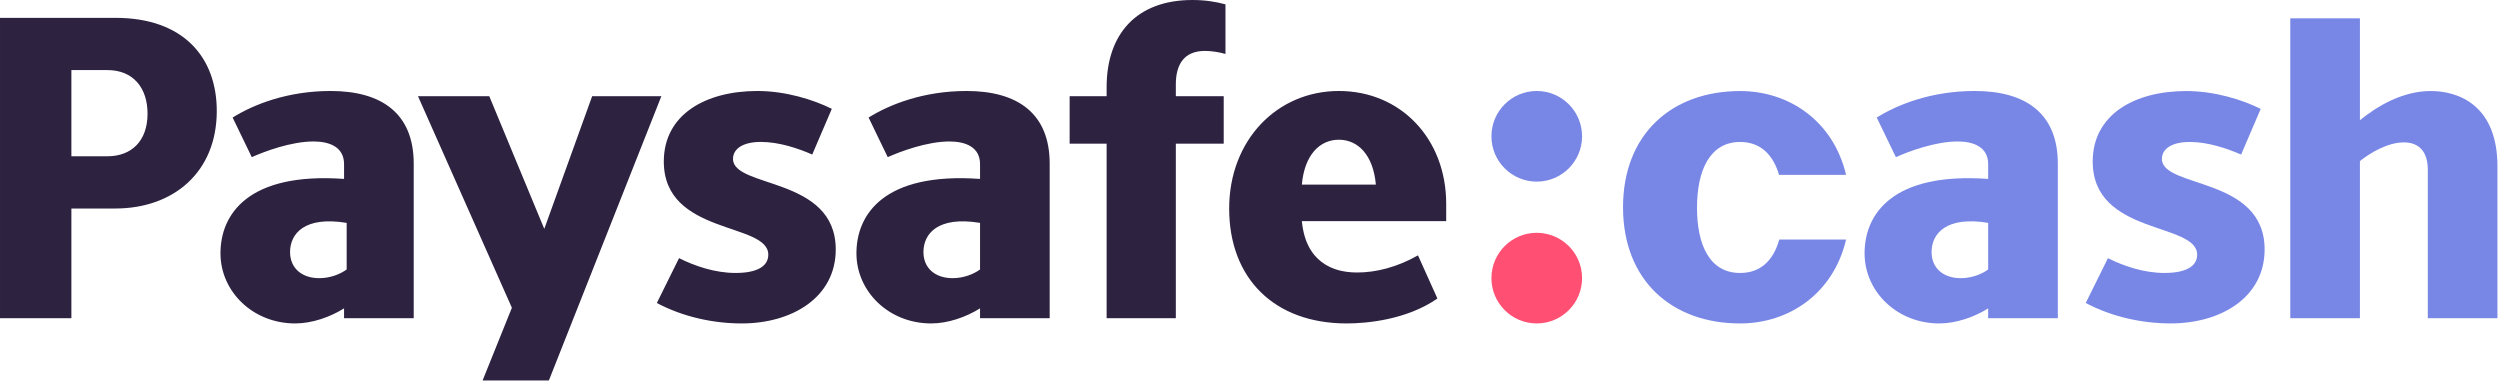 <?xml version="1.0" encoding="UTF-8"?>
<svg width="117px" height="18px" viewBox="0 0 117 18" version="1.1" xmlns="http://www.w3.org/2000/svg" xmlns:xlink="http://www.w3.org/1999/xlink">
    <!-- Generator: Sketch 52.4 (67378) - http://www.bohemiancoding.com/sketch -->
    <title>Group 15</title>
    <desc>Created with Sketch.</desc>
    <g id="Page-1" stroke="none" stroke-width="1" fill="none" fill-rule="evenodd">
        <g id="Payment-Methods" transform="translate(-701, -642)">
            <g id="Group-15" transform="translate(701, 642)">
                <path d="M74.041,6.379 C74.041,7.55 73.091,8.5 71.919,8.5 C70.748,8.5 69.799,7.55 69.799,6.379 C69.799,5.207 70.748,4.258 71.919,4.258 C73.091,4.258 74.041,5.207 74.041,6.379" id="Fill-1" fill="#7887E6"></path>
                <path d="M74.041,13.016 C74.041,14.187 73.091,15.137 71.919,15.137 C70.748,15.137 69.799,14.187 69.799,13.016 C69.799,11.844 70.748,10.895 71.919,10.895 C73.091,10.895 74.041,11.844 74.041,13.016" id="Fill-3" fill="#FF5073"></path>
                <path d="M5.031,7.313 L3.341,7.313 L3.341,3.28 L5.031,3.28 C6.234,3.28 6.905,4.115 6.905,5.317 C6.905,6.601 6.152,7.313 5.031,7.313 Z M5.398,0.835 L9.47368421e-05,0.835 L9.47368421e-05,14.892 L3.341,14.892 L3.341,9.758 L5.398,9.758 C8.107,9.758 10.145,8.068 10.145,5.195 C10.145,2.71 8.616,0.835 5.398,0.835 Z M27.713,4.502 L25.472,10.711 L22.898,4.502 L19.562,4.502 L23.956,14.403 L22.585,17.807 L25.687,17.807 L30.952,4.502 L27.713,4.502 Z M51.79,4.074 L51.79,4.502 L50.059,4.502 L50.059,6.723 L51.79,6.723 L51.79,14.892 L55.029,14.892 L55.029,6.723 L57.27,6.723 L57.27,4.502 L55.029,4.502 L55.029,3.952 C55.029,3.036 55.396,2.383 56.395,2.383 C56.7,2.383 57.087,2.445 57.352,2.526 L57.352,0.204 C56.904,0.081 56.395,0 55.804,0 C53.176,0 51.79,1.609 51.79,4.074 Z M45.866,12.611 C45.56,12.835 45.091,13.018 44.582,13.018 C43.767,13.018 43.217,12.55 43.217,11.795 C43.217,10.94 43.891,10.103 45.866,10.431 L45.866,12.611 Z M45.234,4.258 C43.217,4.258 41.628,4.89 40.65,5.501 L41.546,7.355 C42.137,7.09 43.38,6.621 44.439,6.621 C45.193,6.621 45.866,6.886 45.866,7.681 L45.866,8.373 C41.373,8.053 40.081,10.03 40.081,11.855 C40.081,13.639 41.591,15.137 43.579,15.137 C44.363,15.137 45.214,14.84 45.866,14.431 L45.866,14.892 L49.125,14.892 L49.125,7.66 C49.125,5.317 47.638,4.258 45.234,4.258 Z M16.224,12.611 C15.918,12.835 15.45,13.018 14.941,13.018 C14.125,13.018 13.575,12.55 13.575,11.795 C13.575,10.94 14.249,10.103 16.224,10.431 L16.224,12.611 Z M15.471,4.258 C13.454,4.258 11.865,4.89 10.887,5.501 L11.783,7.355 C12.374,7.09 13.617,6.621 14.676,6.621 C15.43,6.621 16.102,6.886 16.102,7.681 L16.102,8.373 C11.61,8.053 10.318,10.03 10.318,11.855 C10.318,13.639 11.828,15.137 13.816,15.137 C14.6,15.137 15.451,14.84 16.102,14.431 L16.102,14.892 L19.362,14.892 L19.362,7.66 C19.362,5.317 17.875,4.258 15.471,4.258 Z M34.305,7.436 C34.305,6.947 34.794,6.642 35.609,6.642 C36.465,6.642 37.361,6.947 38.013,7.232 L38.929,5.093 C38.074,4.666 36.77,4.258 35.446,4.258 C33.022,4.258 31.066,5.358 31.066,7.558 C31.066,11.022 35.956,10.39 35.956,11.918 C35.956,12.488 35.385,12.774 34.428,12.774 C33.45,12.774 32.513,12.447 31.779,12.081 L30.74,14.18 C31.962,14.831 33.389,15.137 34.713,15.137 C37.076,15.137 39.113,13.914 39.113,11.674 C39.113,8.251 34.305,8.821 34.305,7.436 Z M62.659,6.539 C63.555,6.539 64.268,7.253 64.39,8.638 L60.927,8.638 C61.049,7.253 61.762,6.539 62.659,6.539 Z M67.682,10.349 L67.682,9.538 C67.682,6.491 65.552,4.258 62.659,4.258 C59.766,4.258 57.525,6.56 57.525,9.759 C57.525,13.038 59.644,15.137 63.026,15.137 C63.968,15.137 65.833,14.967 67.271,13.971 L66.362,11.951 C65.387,12.504 64.4,12.753 63.515,12.753 C63.437,12.753 63.362,12.75 63.287,12.746 C63.27,12.745 63.253,12.744 63.236,12.742 C63.166,12.738 63.095,12.73 63.027,12.722 C63.011,12.72 62.996,12.717 62.98,12.714 C62.925,12.706 62.87,12.696 62.815,12.685 C62.796,12.681 62.777,12.678 62.759,12.674 C62.703,12.661 62.649,12.646 62.594,12.63 C62.565,12.622 62.536,12.613 62.508,12.603 C62.469,12.591 62.432,12.577 62.394,12.562 C62.351,12.545 62.309,12.528 62.268,12.509 C62.256,12.504 62.244,12.498 62.232,12.492 C62.166,12.461 62.102,12.427 62.042,12.39 C62.04,12.389 62.039,12.388 62.037,12.387 C61.902,12.305 61.781,12.211 61.672,12.107 C61.67,12.106 61.669,12.104 61.667,12.102 C61.623,12.059 61.581,12.014 61.541,11.968 C61.526,11.95 61.51,11.931 61.495,11.913 C61.472,11.884 61.449,11.855 61.428,11.826 C61.391,11.775 61.355,11.723 61.323,11.668 L61.32,11.664 C61.114,11.318 60.978,10.884 60.927,10.35 L60.927,10.349 L67.682,10.349 Z" id="Fill-5" fill="#2D2341"></path>
                <path d="M93.046,12.611 C92.741,12.835 92.272,13.018 91.763,13.018 C90.948,13.018 90.398,12.55 90.398,11.795 C90.398,10.94 91.072,10.103 93.046,10.43 L93.046,12.611 Z M92.415,4.258 C90.398,4.258 88.809,4.89 87.831,5.501 L88.728,7.355 C89.318,7.09 90.561,6.621 91.62,6.621 C92.374,6.621 93.046,6.886 93.046,7.681 L93.046,8.373 C88.554,8.053 87.262,10.03 87.262,11.855 C87.262,13.64 88.772,15.137 90.76,15.137 C91.544,15.137 92.395,14.84 93.046,14.432 L93.046,14.892 L96.306,14.892 L96.306,7.66 C96.306,5.317 94.819,4.258 92.415,4.258 Z" id="Fill-7" fill="#7887E6"></path>
                <path d="M98.652,12.082 C99.385,12.448 100.321,12.774 101.3,12.774 C102.256,12.774 102.827,12.488 102.827,11.919 C102.827,10.391 97.939,11.022 97.939,7.56 C97.939,5.36 99.894,4.261 102.318,4.261 C103.642,4.261 104.945,4.668 105.801,5.096 L104.884,7.234 C104.232,6.949 103.336,6.644 102.481,6.644 C101.666,6.644 101.177,6.949 101.177,7.438 C101.177,8.823 105.984,8.252 105.984,11.674 C105.984,13.915 103.948,15.136 101.584,15.136 C100.26,15.136 98.835,14.831 97.613,14.179 L98.652,12.082 Z" id="Fill-9" fill="#7887E6"></path>
                <path d="M113.621,14.892 L113.621,7.947 C113.621,7.173 113.276,6.664 112.501,6.664 C111.707,6.664 110.872,7.193 110.444,7.54 L110.444,14.892 L107.185,14.892 L107.185,0.859 L110.444,0.859 L110.444,5.625 C111.279,4.953 112.44,4.26 113.764,4.26 C115.088,4.26 116.88,4.953 116.88,7.784 L116.88,14.892 L113.621,14.892 Z" id="Fill-11" fill="#7887E6"></path>
                <path d="M83.271,11.211 C83.004,12.155 82.425,12.775 81.436,12.775 C79.99,12.775 79.42,11.43 79.42,9.72 C79.42,7.927 80.051,6.644 81.436,6.644 C82.393,6.644 82.981,7.239 83.259,8.184 L86.396,8.184 C85.805,5.678 83.745,4.261 81.436,4.261 C78.238,4.261 75.958,6.277 75.958,9.699 C75.958,13.121 78.238,15.137 81.436,15.137 C83.746,15.137 85.807,13.719 86.397,11.211 L83.271,11.211 Z" id="Fill-13" fill="#7887E6"></path>
            </g>
        </g>
    </g>
</svg>